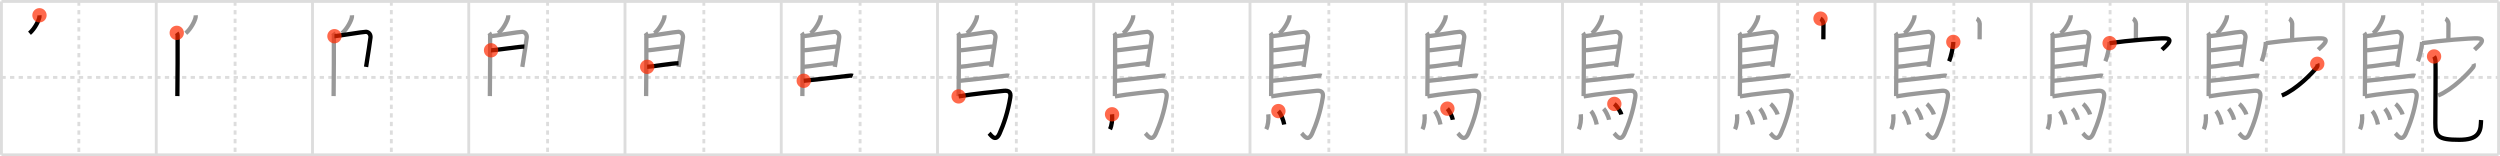 <svg width="1744px" height="109px" viewBox="0 0 1744 109" xmlns="http://www.w3.org/2000/svg" xmlns:xlink="http://www.w3.org/1999/xlink" xml:space="preserve" version="1.1"  baseProfile="full">
<line x1="1" y1="1" x2="1743" y2="1" style="stroke:#ddd;stroke-width:2" />
<line x1="1" y1="1" x2="1" y2="108" style="stroke:#ddd;stroke-width:2" />
<line x1="1" y1="108" x2="1743" y2="108" style="stroke:#ddd;stroke-width:2" />
<line x1="1743" y1="1" x2="1743" y2="108" style="stroke:#ddd;stroke-width:2" />
<line x1="109" y1="1" x2="109" y2="108" style="stroke:#ddd;stroke-width:2" />
<line x1="218" y1="1" x2="218" y2="108" style="stroke:#ddd;stroke-width:2" />
<line x1="327" y1="1" x2="327" y2="108" style="stroke:#ddd;stroke-width:2" />
<line x1="436" y1="1" x2="436" y2="108" style="stroke:#ddd;stroke-width:2" />
<line x1="545" y1="1" x2="545" y2="108" style="stroke:#ddd;stroke-width:2" />
<line x1="654" y1="1" x2="654" y2="108" style="stroke:#ddd;stroke-width:2" />
<line x1="763" y1="1" x2="763" y2="108" style="stroke:#ddd;stroke-width:2" />
<line x1="872" y1="1" x2="872" y2="108" style="stroke:#ddd;stroke-width:2" />
<line x1="981" y1="1" x2="981" y2="108" style="stroke:#ddd;stroke-width:2" />
<line x1="1090" y1="1" x2="1090" y2="108" style="stroke:#ddd;stroke-width:2" />
<line x1="1199" y1="1" x2="1199" y2="108" style="stroke:#ddd;stroke-width:2" />
<line x1="1308" y1="1" x2="1308" y2="108" style="stroke:#ddd;stroke-width:2" />
<line x1="1417" y1="1" x2="1417" y2="108" style="stroke:#ddd;stroke-width:2" />
<line x1="1526" y1="1" x2="1526" y2="108" style="stroke:#ddd;stroke-width:2" />
<line x1="1635" y1="1" x2="1635" y2="108" style="stroke:#ddd;stroke-width:2" />
<line x1="1" y1="54" x2="1743" y2="54" style="stroke:#ddd;stroke-width:2;stroke-dasharray:3 3" />
<line x1="55" y1="1" x2="55" y2="108" style="stroke:#ddd;stroke-width:2;stroke-dasharray:3 3" />
<line x1="164" y1="1" x2="164" y2="108" style="stroke:#ddd;stroke-width:2;stroke-dasharray:3 3" />
<line x1="273" y1="1" x2="273" y2="108" style="stroke:#ddd;stroke-width:2;stroke-dasharray:3 3" />
<line x1="382" y1="1" x2="382" y2="108" style="stroke:#ddd;stroke-width:2;stroke-dasharray:3 3" />
<line x1="491" y1="1" x2="491" y2="108" style="stroke:#ddd;stroke-width:2;stroke-dasharray:3 3" />
<line x1="600" y1="1" x2="600" y2="108" style="stroke:#ddd;stroke-width:2;stroke-dasharray:3 3" />
<line x1="709" y1="1" x2="709" y2="108" style="stroke:#ddd;stroke-width:2;stroke-dasharray:3 3" />
<line x1="818" y1="1" x2="818" y2="108" style="stroke:#ddd;stroke-width:2;stroke-dasharray:3 3" />
<line x1="927" y1="1" x2="927" y2="108" style="stroke:#ddd;stroke-width:2;stroke-dasharray:3 3" />
<line x1="1036" y1="1" x2="1036" y2="108" style="stroke:#ddd;stroke-width:2;stroke-dasharray:3 3" />
<line x1="1145" y1="1" x2="1145" y2="108" style="stroke:#ddd;stroke-width:2;stroke-dasharray:3 3" />
<line x1="1254" y1="1" x2="1254" y2="108" style="stroke:#ddd;stroke-width:2;stroke-dasharray:3 3" />
<line x1="1363" y1="1" x2="1363" y2="108" style="stroke:#ddd;stroke-width:2;stroke-dasharray:3 3" />
<line x1="1472" y1="1" x2="1472" y2="108" style="stroke:#ddd;stroke-width:2;stroke-dasharray:3 3" />
<line x1="1581" y1="1" x2="1581" y2="108" style="stroke:#ddd;stroke-width:2;stroke-dasharray:3 3" />
<line x1="1690" y1="1" x2="1690" y2="108" style="stroke:#ddd;stroke-width:2;stroke-dasharray:3 3" />
<path d="M27.54,10.66c0.02,0.31,0.04,0.8-0.04,1.24c-0.48,2.58-3.2,8.09-6.92,11.3" style="fill:none;stroke:black;stroke-width:3" />
<circle cx="27.54" cy="10.66" r="5" stroke-width="0" fill="#FF2A00" opacity="0.7" />
<path d="M136.54,10.66c0.02,0.31,0.04,0.8-0.04,1.24c-0.48,2.58-3.2,8.09-6.92,11.3" style="fill:none;stroke:#999;stroke-width:3" />
<path d="M123.3,22.92c0.33,0.43,0.6,1.02,0.6,1.73c0,7.23,0.04,31.01-0.17,42.38" style="fill:none;stroke:black;stroke-width:3" />
<circle cx="123.3" cy="22.92" r="5" stroke-width="0" fill="#FF2A00" opacity="0.7" />
<path d="M245.54,10.66c0.02,0.31,0.04,0.8-0.04,1.24c-0.48,2.58-3.2,8.09-6.92,11.3" style="fill:none;stroke:#999;stroke-width:3" />
<path d="M232.3,22.92c0.33,0.43,0.6,1.02,0.6,1.73c0,7.23,0.04,31.01-0.17,42.38" style="fill:none;stroke:#999;stroke-width:3" />
<path d="M233.31,25.25c1.55,0,20.5-3.17,22.01-3.06c2.24,0.16,3.33,2.15,3.13,4.02c-0.12,1.15-1.64,11.69-3.08,20.46" style="fill:none;stroke:black;stroke-width:3" />
<circle cx="233.31" cy="25.25" r="5" stroke-width="0" fill="#FF2A00" opacity="0.7" />
<path d="M354.54,10.66c0.02,0.31,0.04,0.8-0.04,1.24c-0.48,2.58-3.2,8.09-6.92,11.3" style="fill:none;stroke:#999;stroke-width:3" />
<path d="M341.3,22.92c0.33,0.43,0.6,1.02,0.6,1.73c0,7.23,0.04,31.01-0.17,42.38" style="fill:none;stroke:#999;stroke-width:3" />
<path d="M342.31,25.25c1.55,0,20.5-3.17,22.01-3.06c2.24,0.16,3.33,2.15,3.13,4.02c-0.12,1.15-1.64,11.69-3.08,20.46" style="fill:none;stroke:#999;stroke-width:3" />
<path d="M342.56,35.08c1.9,0.13,21.1-2.74,23.25-2.59" style="fill:none;stroke:black;stroke-width:3" />
<circle cx="342.56" cy="35.08" r="5" stroke-width="0" fill="#FF2A00" opacity="0.7" />
<path d="M463.54,10.66c0.02,0.31,0.04,0.8-0.04,1.24c-0.48,2.58-3.2,8.09-6.92,11.3" style="fill:none;stroke:#999;stroke-width:3" />
<path d="M450.3,22.92c0.33,0.43,0.6,1.02,0.6,1.73c0,7.23,0.04,31.01-0.17,42.38" style="fill:none;stroke:#999;stroke-width:3" />
<path d="M451.31,25.25c1.55,0,20.5-3.17,22.01-3.06c2.24,0.16,3.33,2.15,3.13,4.02c-0.12,1.15-1.64,11.69-3.08,20.46" style="fill:none;stroke:#999;stroke-width:3" />
<path d="M451.56,35.08c1.9,0.13,21.1-2.74,23.25-2.59" style="fill:none;stroke:#999;stroke-width:3" />
<path d="M451.47,46.62c3.88-0.14,17.05-2.48,21.88-2.5" style="fill:none;stroke:black;stroke-width:3" />
<circle cx="451.47" cy="46.62" r="5" stroke-width="0" fill="#FF2A00" opacity="0.7" />
<path d="M572.54,10.66c0.02,0.31,0.04,0.8-0.04,1.24c-0.48,2.58-3.2,8.09-6.92,11.3" style="fill:none;stroke:#999;stroke-width:3" />
<path d="M559.3,22.92c0.33,0.43,0.6,1.02,0.6,1.73c0,7.23,0.04,31.01-0.17,42.38" style="fill:none;stroke:#999;stroke-width:3" />
<path d="M560.31,25.25c1.55,0,20.5-3.17,22.01-3.06c2.24,0.16,3.33,2.15,3.13,4.02c-0.12,1.15-1.64,11.69-3.08,20.46" style="fill:none;stroke:#999;stroke-width:3" />
<path d="M560.56,35.08c1.9,0.13,21.1-2.74,23.25-2.59" style="fill:none;stroke:#999;stroke-width:3" />
<path d="M560.47,46.62c3.88-0.14,17.05-2.48,21.88-2.5" style="fill:none;stroke:#999;stroke-width:3" />
<path d="M560.69,56.36c8.18-0.84,26.79-2.86,30.3-3.38c1.22-0.19,3.3-0.35,3.92-0.11" style="fill:none;stroke:black;stroke-width:3" />
<circle cx="560.69" cy="56.36" r="5" stroke-width="0" fill="#FF2A00" opacity="0.7" />
<path d="M681.54,10.66c0.02,0.31,0.04,0.8-0.04,1.24c-0.48,2.58-3.2,8.09-6.92,11.3" style="fill:none;stroke:#999;stroke-width:3" />
<path d="M668.3,22.92c0.33,0.43,0.6,1.02,0.6,1.73c0,7.23,0.04,31.01-0.17,42.38" style="fill:none;stroke:#999;stroke-width:3" />
<path d="M669.31,25.25c1.55,0,20.5-3.17,22.01-3.06c2.24,0.16,3.33,2.15,3.13,4.02c-0.12,1.15-1.64,11.69-3.08,20.46" style="fill:none;stroke:#999;stroke-width:3" />
<path d="M669.56,35.08c1.9,0.13,21.1-2.74,23.25-2.59" style="fill:none;stroke:#999;stroke-width:3" />
<path d="M669.47,46.62c3.88-0.14,17.05-2.48,21.88-2.5" style="fill:none;stroke:#999;stroke-width:3" />
<path d="M669.69,56.36c8.18-0.84,26.79-2.86,30.3-3.38c1.22-0.19,3.3-0.35,3.92-0.11" style="fill:none;stroke:#999;stroke-width:3" />
<path d="M668.74,67.25c9.1-1.63,26.63-3.42,31.67-3.9c3.28-0.31,4.97,0.89,4.38,4.57c-1.64,10.24-4.65,18.96-7.5,25.25c-2.86,6.33-5.97,1.04-7.3-0.24" style="fill:none;stroke:black;stroke-width:3" />
<circle cx="668.74" cy="67.25" r="5" stroke-width="0" fill="#FF2A00" opacity="0.7" />
<path d="M790.54,10.66c0.02,0.31,0.04,0.8-0.04,1.24c-0.48,2.58-3.2,8.09-6.92,11.3" style="fill:none;stroke:#999;stroke-width:3" />
<path d="M777.3,22.92c0.33,0.43,0.6,1.02,0.6,1.73c0,7.23,0.04,31.01-0.17,42.38" style="fill:none;stroke:#999;stroke-width:3" />
<path d="M778.31,25.25c1.55,0,20.5-3.17,22.01-3.06c2.24,0.16,3.33,2.15,3.13,4.02c-0.12,1.15-1.64,11.69-3.08,20.46" style="fill:none;stroke:#999;stroke-width:3" />
<path d="M778.56,35.08c1.9,0.13,21.1-2.74,23.25-2.59" style="fill:none;stroke:#999;stroke-width:3" />
<path d="M778.47,46.62c3.88-0.14,17.05-2.48,21.88-2.5" style="fill:none;stroke:#999;stroke-width:3" />
<path d="M778.69,56.36c8.18-0.84,26.79-2.86,30.3-3.38c1.22-0.19,3.3-0.35,3.92-0.11" style="fill:none;stroke:#999;stroke-width:3" />
<path d="M777.74,67.25c9.1-1.63,26.63-3.42,31.67-3.9c3.28-0.31,4.97,0.89,4.38,4.57c-1.64,10.24-4.65,18.96-7.5,25.25c-2.86,6.33-5.97,1.04-7.3-0.24" style="fill:none;stroke:#999;stroke-width:3" />
<path d="M775.77,79.73c0.4,3.71-0.29,8.16-1.46,10.44" style="fill:none;stroke:black;stroke-width:3" />
<circle cx="775.77" cy="79.73" r="5" stroke-width="0" fill="#FF2A00" opacity="0.7" />
<path d="M899.54,10.66c0.02,0.31,0.04,0.8-0.04,1.24c-0.48,2.58-3.2,8.09-6.92,11.3" style="fill:none;stroke:#999;stroke-width:3" />
<path d="M886.3,22.92c0.33,0.43,0.6,1.02,0.6,1.73c0,7.23,0.04,31.01-0.17,42.38" style="fill:none;stroke:#999;stroke-width:3" />
<path d="M887.31,25.25c1.55,0,20.5-3.17,22.01-3.06c2.24,0.16,3.33,2.15,3.13,4.02c-0.12,1.15-1.64,11.69-3.08,20.46" style="fill:none;stroke:#999;stroke-width:3" />
<path d="M887.56,35.08c1.9,0.13,21.1-2.74,23.25-2.59" style="fill:none;stroke:#999;stroke-width:3" />
<path d="M887.47,46.62c3.88-0.14,17.05-2.48,21.88-2.5" style="fill:none;stroke:#999;stroke-width:3" />
<path d="M887.69,56.36c8.18-0.84,26.79-2.86,30.3-3.38c1.22-0.19,3.3-0.35,3.92-0.11" style="fill:none;stroke:#999;stroke-width:3" />
<path d="M886.74,67.25c9.1-1.63,26.63-3.42,31.67-3.9c3.28-0.31,4.97,0.89,4.38,4.57c-1.64,10.24-4.65,18.96-7.5,25.25c-2.86,6.33-5.97,1.04-7.3-0.24" style="fill:none;stroke:#999;stroke-width:3" />
<path d="M884.77,79.73c0.4,3.71-0.29,8.16-1.46,10.44" style="fill:none;stroke:#999;stroke-width:3" />
<path d="M891.82,77.49c1.84,1.84,3.58,6.67,4.04,9.37" style="fill:none;stroke:black;stroke-width:3" />
<circle cx="891.82" cy="77.49" r="5" stroke-width="0" fill="#FF2A00" opacity="0.7" />
<path d="M1008.54,10.66c0.02,0.31,0.04,0.8-0.04,1.24c-0.48,2.58-3.2,8.09-6.92,11.3" style="fill:none;stroke:#999;stroke-width:3" />
<path d="M995.3,22.92c0.33,0.43,0.6,1.02,0.6,1.73c0,7.23,0.04,31.01-0.17,42.38" style="fill:none;stroke:#999;stroke-width:3" />
<path d="M996.31,25.25c1.55,0,20.5-3.17,22.01-3.06c2.24,0.16,3.33,2.15,3.13,4.02c-0.12,1.15-1.64,11.69-3.08,20.46" style="fill:none;stroke:#999;stroke-width:3" />
<path d="M996.56,35.08c1.9,0.13,21.1-2.74,23.25-2.59" style="fill:none;stroke:#999;stroke-width:3" />
<path d="M996.47,46.62c3.88-0.14,17.05-2.48,21.88-2.5" style="fill:none;stroke:#999;stroke-width:3" />
<path d="M996.69,56.36c8.18-0.84,26.79-2.86,30.3-3.38c1.22-0.19,3.3-0.35,3.92-0.11" style="fill:none;stroke:#999;stroke-width:3" />
<path d="M995.74,67.25c9.1-1.63,26.63-3.42,31.67-3.9c3.28-0.31,4.97,0.89,4.38,4.57c-1.64,10.24-4.65,18.96-7.5,25.25c-2.86,6.33-5.97,1.04-7.3-0.24" style="fill:none;stroke:#999;stroke-width:3" />
<path d="M993.77,79.73c0.4,3.71-0.29,8.16-1.46,10.44" style="fill:none;stroke:#999;stroke-width:3" />
<path d="M1000.82,77.49c1.84,1.84,3.58,6.67,4.04,9.37" style="fill:none;stroke:#999;stroke-width:3" />
<path d="M1009.7,75.79c1.34,1.42,3.46,5.68,3.8,7.76" style="fill:none;stroke:black;stroke-width:3" />
<circle cx="1009.7" cy="75.79" r="5" stroke-width="0" fill="#FF2A00" opacity="0.7" />
<path d="M1117.54,10.66c0.02,0.31,0.04,0.8-0.04,1.24c-0.48,2.58-3.2,8.09-6.92,11.3" style="fill:none;stroke:#999;stroke-width:3" />
<path d="M1104.3,22.92c0.33,0.43,0.6,1.02,0.6,1.73c0,7.23,0.04,31.01-0.17,42.38" style="fill:none;stroke:#999;stroke-width:3" />
<path d="M1105.31,25.25c1.55,0,20.5-3.17,22.01-3.06c2.24,0.16,3.33,2.15,3.13,4.02c-0.12,1.15-1.64,11.69-3.08,20.46" style="fill:none;stroke:#999;stroke-width:3" />
<path d="M1105.56,35.08c1.9,0.13,21.1-2.74,23.25-2.59" style="fill:none;stroke:#999;stroke-width:3" />
<path d="M1105.47,46.62c3.88-0.14,17.05-2.48,21.88-2.5" style="fill:none;stroke:#999;stroke-width:3" />
<path d="M1105.69,56.36c8.18-0.84,26.79-2.86,30.3-3.38c1.22-0.19,3.3-0.35,3.92-0.11" style="fill:none;stroke:#999;stroke-width:3" />
<path d="M1104.74,67.25c9.1-1.63,26.63-3.42,31.67-3.9c3.28-0.31,4.97,0.89,4.38,4.57c-1.64,10.24-4.65,18.96-7.5,25.25c-2.86,6.33-5.97,1.04-7.3-0.24" style="fill:none;stroke:#999;stroke-width:3" />
<path d="M1102.77,79.73c0.4,3.71-0.29,8.16-1.46,10.44" style="fill:none;stroke:#999;stroke-width:3" />
<path d="M1109.82,77.49c1.84,1.84,3.58,6.67,4.04,9.37" style="fill:none;stroke:#999;stroke-width:3" />
<path d="M1118.7,75.79c1.34,1.42,3.46,5.68,3.8,7.76" style="fill:none;stroke:#999;stroke-width:3" />
<path d="M1126.16,72.48c1.71,1.35,4.43,5.41,4.86,7.39" style="fill:none;stroke:black;stroke-width:3" />
<circle cx="1126.16" cy="72.48" r="5" stroke-width="0" fill="#FF2A00" opacity="0.7" />
<path d="M1226.54,10.66c0.02,0.31,0.04,0.8-0.04,1.24c-0.48,2.58-3.2,8.09-6.92,11.3" style="fill:none;stroke:#999;stroke-width:3" />
<path d="M1213.3,22.92c0.33,0.43,0.6,1.02,0.6,1.73c0,7.23,0.04,31.01-0.17,42.38" style="fill:none;stroke:#999;stroke-width:3" />
<path d="M1214.31,25.25c1.55,0,20.5-3.17,22.01-3.06c2.24,0.16,3.33,2.15,3.13,4.02c-0.12,1.15-1.64,11.69-3.08,20.46" style="fill:none;stroke:#999;stroke-width:3" />
<path d="M1214.56,35.08c1.9,0.13,21.1-2.74,23.25-2.59" style="fill:none;stroke:#999;stroke-width:3" />
<path d="M1214.47,46.62c3.88-0.14,17.05-2.48,21.88-2.5" style="fill:none;stroke:#999;stroke-width:3" />
<path d="M1214.69,56.36c8.18-0.84,26.79-2.86,30.3-3.38c1.22-0.19,3.3-0.35,3.92-0.11" style="fill:none;stroke:#999;stroke-width:3" />
<path d="M1213.74,67.25c9.1-1.63,26.63-3.42,31.67-3.9c3.28-0.31,4.97,0.89,4.38,4.57c-1.64,10.24-4.65,18.96-7.5,25.25c-2.86,6.33-5.97,1.04-7.3-0.24" style="fill:none;stroke:#999;stroke-width:3" />
<path d="M1211.77,79.73c0.4,3.71-0.29,8.16-1.46,10.44" style="fill:none;stroke:#999;stroke-width:3" />
<path d="M1218.82,77.49c1.84,1.84,3.58,6.67,4.04,9.37" style="fill:none;stroke:#999;stroke-width:3" />
<path d="M1227.7,75.79c1.34,1.42,3.46,5.68,3.8,7.76" style="fill:none;stroke:#999;stroke-width:3" />
<path d="M1235.16,72.48c1.71,1.35,4.43,5.41,4.86,7.39" style="fill:none;stroke:#999;stroke-width:3" />
<path d="M1269.98,12.99c0.86,0.4,2.09,2.33,2.07,3.47c-0.06,3.59-0.06,7.7-0.07,10.96" style="fill:none;stroke:black;stroke-width:3" />
<circle cx="1269.98" cy="12.99" r="5" stroke-width="0" fill="#FF2A00" opacity="0.7" />
<path d="M1335.54,10.66c0.02,0.31,0.04,0.8-0.04,1.24c-0.48,2.58-3.2,8.09-6.92,11.3" style="fill:none;stroke:#999;stroke-width:3" />
<path d="M1322.3,22.92c0.33,0.43,0.6,1.02,0.6,1.73c0,7.23,0.04,31.01-0.17,42.38" style="fill:none;stroke:#999;stroke-width:3" />
<path d="M1323.31,25.25c1.55,0,20.5-3.17,22.01-3.06c2.24,0.16,3.33,2.15,3.13,4.02c-0.12,1.15-1.64,11.69-3.08,20.46" style="fill:none;stroke:#999;stroke-width:3" />
<path d="M1323.56,35.08c1.9,0.13,21.1-2.74,23.25-2.59" style="fill:none;stroke:#999;stroke-width:3" />
<path d="M1323.47,46.62c3.88-0.14,17.05-2.48,21.88-2.5" style="fill:none;stroke:#999;stroke-width:3" />
<path d="M1323.69,56.36c8.18-0.84,26.79-2.86,30.3-3.38c1.22-0.19,3.3-0.35,3.92-0.11" style="fill:none;stroke:#999;stroke-width:3" />
<path d="M1322.74,67.25c9.1-1.63,26.63-3.42,31.67-3.9c3.28-0.31,4.97,0.89,4.38,4.57c-1.64,10.24-4.65,18.96-7.5,25.25c-2.86,6.33-5.97,1.04-7.3-0.24" style="fill:none;stroke:#999;stroke-width:3" />
<path d="M1320.77,79.73c0.4,3.71-0.29,8.16-1.46,10.44" style="fill:none;stroke:#999;stroke-width:3" />
<path d="M1327.82,77.49c1.84,1.84,3.58,6.67,4.04,9.37" style="fill:none;stroke:#999;stroke-width:3" />
<path d="M1336.7,75.79c1.34,1.42,3.46,5.68,3.8,7.76" style="fill:none;stroke:#999;stroke-width:3" />
<path d="M1344.16,72.48c1.71,1.35,4.43,5.41,4.86,7.39" style="fill:none;stroke:#999;stroke-width:3" />
<path d="M1378.98,12.99c0.86,0.4,2.09,2.33,2.07,3.47c-0.06,3.59-0.06,7.7-0.07,10.96" style="fill:none;stroke:#999;stroke-width:3" />
<path d="M1362.63,29.24c0,3.62-1.85,11.09-2.92,13.51" style="fill:none;stroke:black;stroke-width:3" />
<circle cx="1362.63" cy="29.24" r="5" stroke-width="0" fill="#FF2A00" opacity="0.7" />
<path d="M1444.54,10.66c0.02,0.31,0.04,0.8-0.04,1.24c-0.48,2.58-3.2,8.09-6.92,11.3" style="fill:none;stroke:#999;stroke-width:3" />
<path d="M1431.3,22.92c0.33,0.43,0.6,1.02,0.6,1.73c0,7.23,0.04,31.01-0.17,42.38" style="fill:none;stroke:#999;stroke-width:3" />
<path d="M1432.31,25.25c1.55,0,20.5-3.17,22.01-3.06c2.24,0.16,3.33,2.15,3.13,4.02c-0.12,1.15-1.64,11.69-3.08,20.46" style="fill:none;stroke:#999;stroke-width:3" />
<path d="M1432.56,35.08c1.9,0.13,21.1-2.74,23.25-2.59" style="fill:none;stroke:#999;stroke-width:3" />
<path d="M1432.47,46.62c3.88-0.14,17.05-2.48,21.88-2.5" style="fill:none;stroke:#999;stroke-width:3" />
<path d="M1432.69,56.36c8.18-0.84,26.79-2.86,30.3-3.38c1.22-0.19,3.3-0.35,3.92-0.11" style="fill:none;stroke:#999;stroke-width:3" />
<path d="M1431.74,67.25c9.1-1.63,26.63-3.42,31.67-3.9c3.28-0.31,4.97,0.89,4.38,4.57c-1.64,10.24-4.65,18.96-7.5,25.25c-2.86,6.33-5.97,1.04-7.3-0.24" style="fill:none;stroke:#999;stroke-width:3" />
<path d="M1429.77,79.73c0.4,3.71-0.29,8.16-1.46,10.44" style="fill:none;stroke:#999;stroke-width:3" />
<path d="M1436.82,77.49c1.84,1.84,3.58,6.67,4.04,9.37" style="fill:none;stroke:#999;stroke-width:3" />
<path d="M1445.7,75.79c1.34,1.42,3.46,5.68,3.8,7.76" style="fill:none;stroke:#999;stroke-width:3" />
<path d="M1453.16,72.48c1.71,1.35,4.43,5.41,4.86,7.39" style="fill:none;stroke:#999;stroke-width:3" />
<path d="M1487.98,12.99c0.86,0.4,2.09,2.33,2.07,3.47c-0.06,3.59-0.06,7.7-0.07,10.96" style="fill:none;stroke:#999;stroke-width:3" />
<path d="M1471.63,29.24c0,3.62-1.85,11.09-2.92,13.51" style="fill:none;stroke:#999;stroke-width:3" />
<path d="M1471.67,30.11c12.83-1.86,33.46-3.56,38.79-3.34c7.04,0.29-0.51,6.19-2.26,7.87" style="fill:none;stroke:black;stroke-width:3" />
<circle cx="1471.67" cy="30.11" r="5" stroke-width="0" fill="#FF2A00" opacity="0.7" />
<path d="M1553.54,10.66c0.02,0.31,0.04,0.8-0.04,1.24c-0.48,2.58-3.2,8.09-6.92,11.3" style="fill:none;stroke:#999;stroke-width:3" />
<path d="M1540.3,22.92c0.33,0.43,0.6,1.02,0.6,1.73c0,7.23,0.04,31.01-0.17,42.38" style="fill:none;stroke:#999;stroke-width:3" />
<path d="M1541.31,25.25c1.55,0,20.5-3.17,22.01-3.06c2.24,0.16,3.33,2.15,3.13,4.02c-0.12,1.15-1.64,11.69-3.08,20.46" style="fill:none;stroke:#999;stroke-width:3" />
<path d="M1541.56,35.08c1.9,0.13,21.1-2.74,23.25-2.59" style="fill:none;stroke:#999;stroke-width:3" />
<path d="M1541.47,46.62c3.88-0.14,17.05-2.48,21.88-2.5" style="fill:none;stroke:#999;stroke-width:3" />
<path d="M1541.69,56.36c8.18-0.84,26.79-2.86,30.3-3.38c1.22-0.19,3.3-0.35,3.92-0.11" style="fill:none;stroke:#999;stroke-width:3" />
<path d="M1540.74,67.25c9.1-1.63,26.63-3.42,31.67-3.9c3.28-0.31,4.97,0.89,4.38,4.57c-1.64,10.24-4.65,18.96-7.5,25.25c-2.86,6.33-5.97,1.04-7.3-0.24" style="fill:none;stroke:#999;stroke-width:3" />
<path d="M1538.77,79.73c0.4,3.71-0.29,8.16-1.46,10.44" style="fill:none;stroke:#999;stroke-width:3" />
<path d="M1545.82,77.49c1.84,1.84,3.58,6.67,4.04,9.37" style="fill:none;stroke:#999;stroke-width:3" />
<path d="M1554.7,75.79c1.34,1.42,3.46,5.68,3.8,7.76" style="fill:none;stroke:#999;stroke-width:3" />
<path d="M1562.16,72.48c1.71,1.35,4.43,5.41,4.86,7.39" style="fill:none;stroke:#999;stroke-width:3" />
<path d="M1596.98,12.99c0.86,0.4,2.09,2.33,2.07,3.47c-0.06,3.59-0.06,7.7-0.07,10.96" style="fill:none;stroke:#999;stroke-width:3" />
<path d="M1580.63,29.24c0,3.62-1.85,11.09-2.92,13.51" style="fill:none;stroke:#999;stroke-width:3" />
<path d="M1580.67,30.11c12.83-1.86,33.46-3.56,38.79-3.34c7.04,0.29-0.51,6.19-2.26,7.87" style="fill:none;stroke:#999;stroke-width:3" />
<path d="M1616.52,44.51c0.19,0.42,0.31,1.63-0.18,2.27c-3.2,4.15-14.19,15.59-24.54,19.84" style="fill:none;stroke:black;stroke-width:3" />
<circle cx="1616.52" cy="44.51" r="5" stroke-width="0" fill="#FF2A00" opacity="0.7" />
<path d="M1662.54,10.66c0.02,0.31,0.04,0.8-0.04,1.24c-0.48,2.58-3.2,8.09-6.92,11.3" style="fill:none;stroke:#999;stroke-width:3" />
<path d="M1649.3,22.92c0.33,0.43,0.6,1.02,0.6,1.73c0,7.23,0.04,31.01-0.17,42.38" style="fill:none;stroke:#999;stroke-width:3" />
<path d="M1650.31,25.25c1.55,0,20.5-3.17,22.01-3.06c2.24,0.16,3.33,2.15,3.13,4.02c-0.12,1.15-1.64,11.69-3.08,20.46" style="fill:none;stroke:#999;stroke-width:3" />
<path d="M1650.56,35.08c1.9,0.13,21.1-2.74,23.25-2.59" style="fill:none;stroke:#999;stroke-width:3" />
<path d="M1650.47,46.62c3.88-0.14,17.05-2.48,21.88-2.5" style="fill:none;stroke:#999;stroke-width:3" />
<path d="M1650.69,56.36c8.18-0.84,26.79-2.86,30.3-3.38c1.22-0.19,3.3-0.35,3.92-0.11" style="fill:none;stroke:#999;stroke-width:3" />
<path d="M1649.74,67.25c9.1-1.63,26.63-3.42,31.67-3.9c3.28-0.31,4.97,0.89,4.38,4.57c-1.64,10.24-4.65,18.96-7.5,25.25c-2.86,6.33-5.97,1.04-7.3-0.24" style="fill:none;stroke:#999;stroke-width:3" />
<path d="M1647.77,79.73c0.4,3.71-0.29,8.16-1.46,10.44" style="fill:none;stroke:#999;stroke-width:3" />
<path d="M1654.82,77.49c1.84,1.84,3.58,6.67,4.04,9.37" style="fill:none;stroke:#999;stroke-width:3" />
<path d="M1663.7,75.79c1.34,1.42,3.46,5.68,3.8,7.76" style="fill:none;stroke:#999;stroke-width:3" />
<path d="M1671.16,72.48c1.71,1.35,4.43,5.41,4.86,7.39" style="fill:none;stroke:#999;stroke-width:3" />
<path d="M1705.98,12.99c0.86,0.4,2.09,2.33,2.07,3.47c-0.06,3.59-0.06,7.7-0.07,10.96" style="fill:none;stroke:#999;stroke-width:3" />
<path d="M1689.63,29.24c0,3.62-1.85,11.09-2.92,13.51" style="fill:none;stroke:#999;stroke-width:3" />
<path d="M1689.67,30.11c12.83-1.86,33.46-3.56,38.79-3.34c7.04,0.29-0.51,6.19-2.26,7.87" style="fill:none;stroke:#999;stroke-width:3" />
<path d="M1725.52,44.51c0.19,0.42,0.31,1.63-0.18,2.27c-3.2,4.15-14.19,15.59-24.54,19.84" style="fill:none;stroke:#999;stroke-width:3" />
<path d="M1698.0,39.38c0.7,1.02,0.75,1.7,0.98,3.05c0.23,1.36-0.09,39.13-0.09,43.38c0,9.19,1.61,11.71,16.65,11.71c6.17,0,10.66-1.08,12.99-4.13c2.33-3.05,2.04-6.6,2.27-9.65" style="fill:none;stroke:black;stroke-width:3" />
<circle cx="1698.0" cy="39.38" r="5" stroke-width="0" fill="#FF2A00" opacity="0.7" />
</svg>